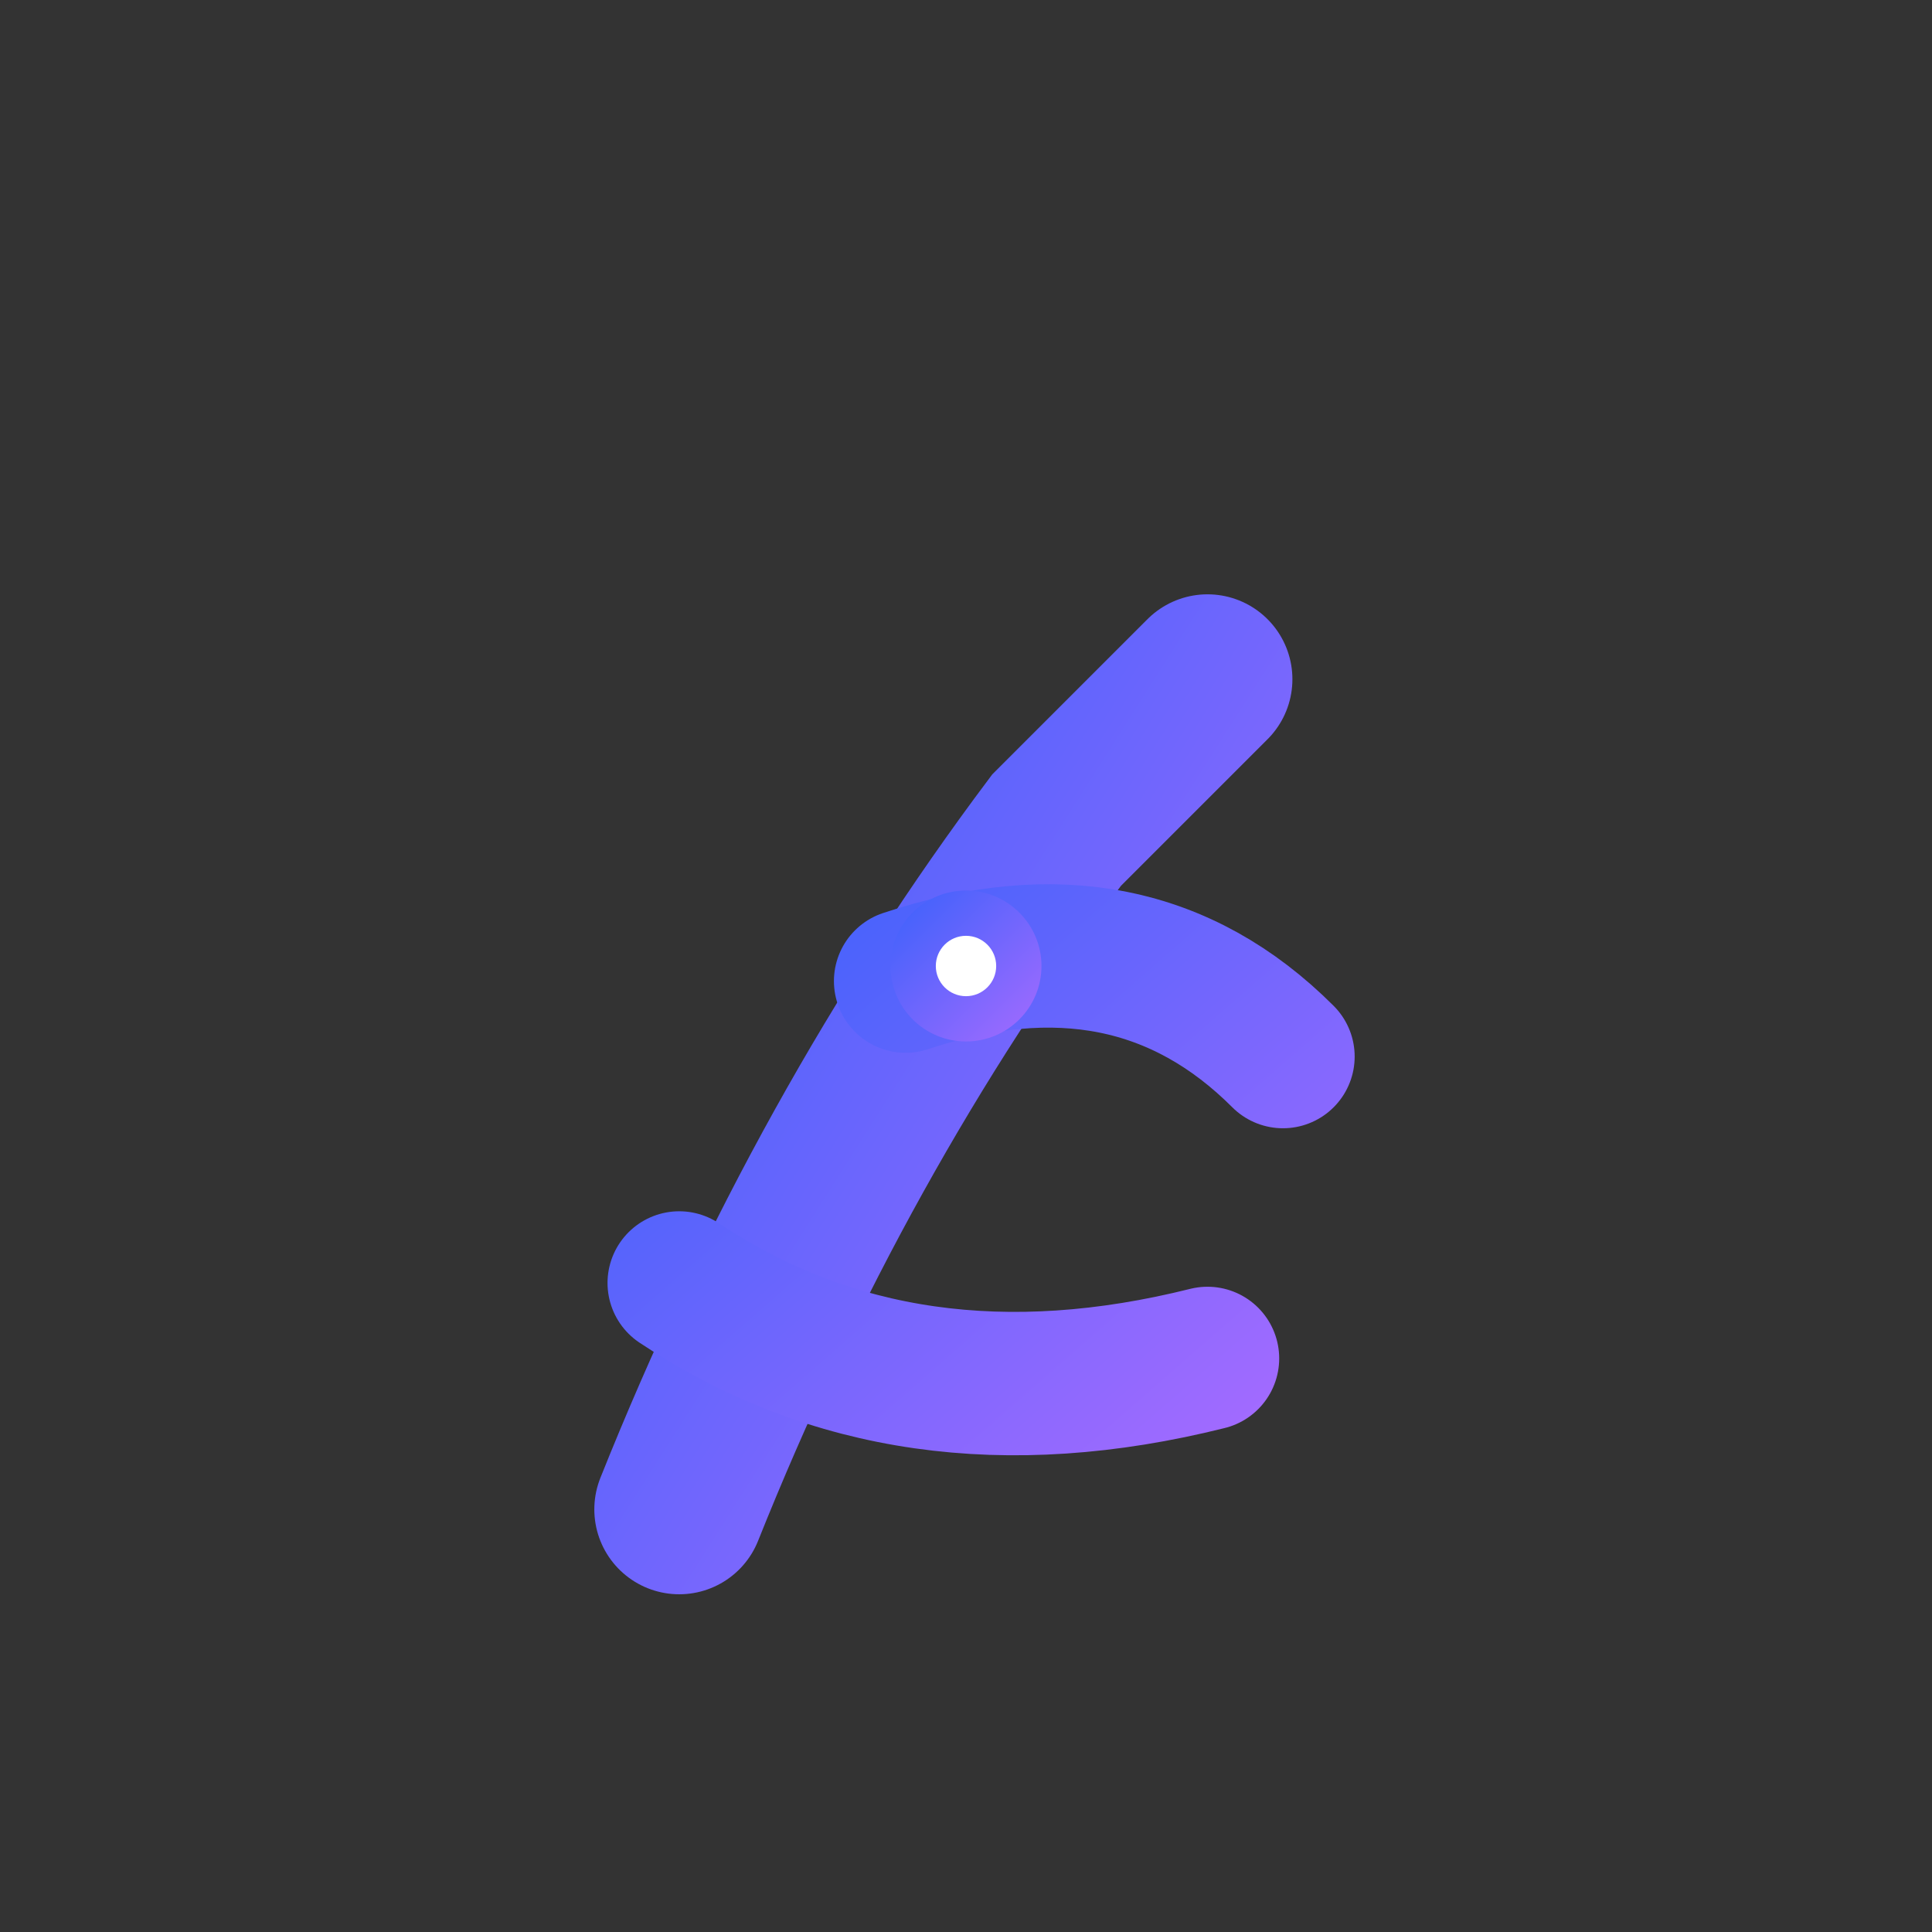 <svg viewBox="0 0 512 512" xmlns="http://www.w3.org/2000/svg">
  <rect x="0" y="0" width="512" height="512" fill="#333333" stroke="none"/>
  <defs>
    <linearGradient id="soraGradient" x1="0%" y1="0%" x2="100%" y2="100%">
      <stop offset="0%" stop-color="#3961FB"/>
      <stop offset="100%" stop-color="#A66BFF"/>
    </linearGradient>
  </defs>

  <!-- 极简抽象标记：S+P 融合 -->
  <g>
    <!-- 主光束 -->
    <path d="
      M 180 400
      Q 220 300, 280 220
      L 320 180
      "
      fill="none"
      stroke="url(#soraGradient)"
      stroke-width="45"
      stroke-linecap="round"/>

    <!-- S 曲线 -->
    <path d="
      M 240 260
      Q 300 240, 340 280
      M 180 340
      Q 240 380, 320 360
      "
      fill="none"
      stroke="url(#soraGradient)"
      stroke-width="38"
      stroke-linecap="round"/>

    <!-- 中心点 -->
    <circle cx="256" cy="256" r="20" fill="url(#soraGradient)"/>
    <circle cx="256" cy="256" r="8" fill="#FFFFFF"/>
  </g>
</svg>
